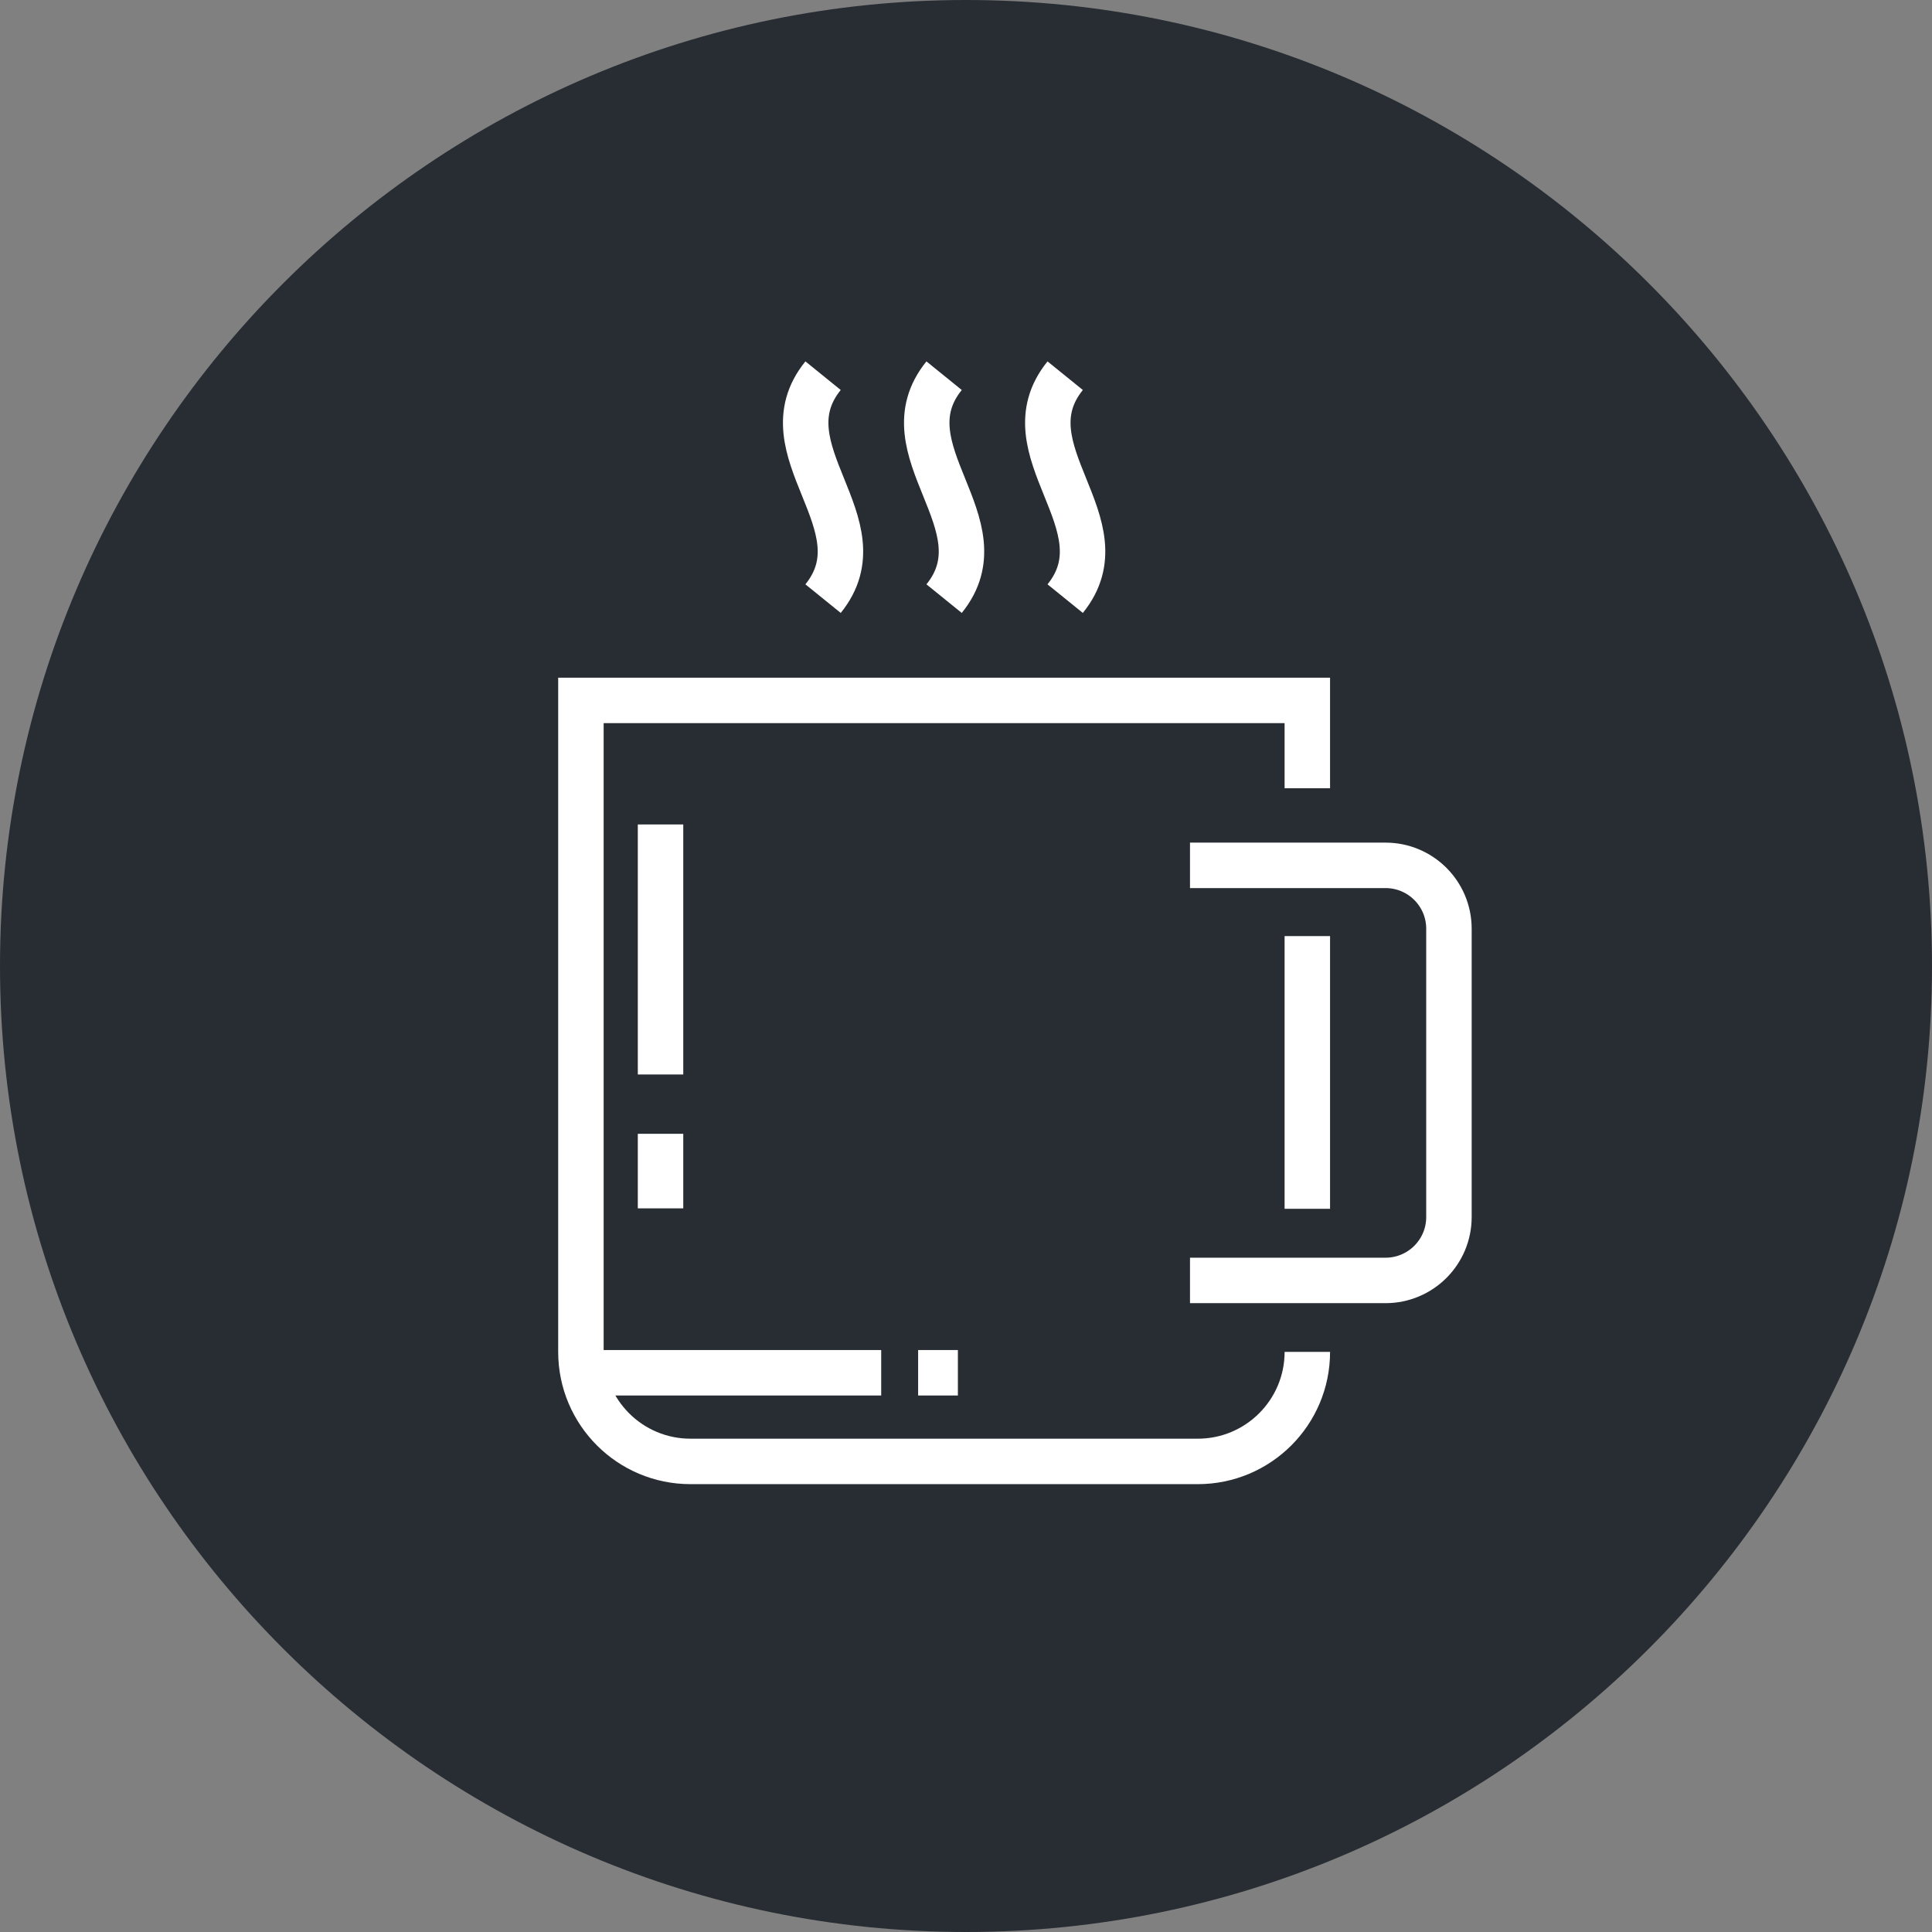 <?xml version="1.0" encoding="utf-8"?>
<!-- Generator: Adobe Illustrator 16.0.0, SVG Export Plug-In . SVG Version: 6.00 Build 0)  -->
<!DOCTYPE svg PUBLIC "-//W3C//DTD SVG 1.1//EN" "http://www.w3.org/Graphics/SVG/1.1/DTD/svg11.dtd">
<svg version="1.1" xmlns="http://www.w3.org/2000/svg" xmlns:xlink="http://www.w3.org/1999/xlink" x="0px" y="0px" width="170px"
	 height="170px" viewBox="0 0 170 170" enable-background="new 0 0 170 170" xml:space="preserve">
<rect x="0" y="0" width="170" height="170" fill="#808080" stroke="none"/>
<g id="Background">
</g>
<g id="Circle">
	<g>
		<path fill="#282D33" d="M85,170c-46.869,0-85-38.131-85-85S38.131,0,85,0s85,38.131,85,85S131.869,170,85,170z"/>
	</g>
</g>
<g id="TEXT">
</g>
<g id="Icons">
	<g>
		<line fill="none" stroke="#FFFFFF" stroke-width="4" x1="115.034" y1="106.364" x2="115.034" y2="82.368"/>
		<path fill="none" stroke="#FFFFFF" stroke-width="4" d="M115.034,69.362v-7.73H51.116v57.322c0,5.322,4.314,9.639,9.639,9.639
			h44.641c5.322,0,9.639-4.316,9.639-9.639"/>
		<path fill="none" stroke="#FFFFFF" stroke-width="4" d="M104.71,76.144h17.205c3.082,0,5.58,2.496,5.58,5.58v25.365
			c0,3.08-2.498,5.578-5.58,5.578H104.71"/>
		<g>
			<path fill="none" stroke="#FFFFFF" stroke-width="4" d="M93.727,33.058c-5.293,6.538,5.296,13.078,0,19.617"/>
			<path fill="none" stroke="#FFFFFF" stroke-width="4" d="M83.073,52.675c5.297-6.539-5.293-13.079,0-19.617"/>
			<path fill="none" stroke="#FFFFFF" stroke-width="4" d="M72.423,52.675c5.295-6.539-5.297-13.079,0-19.617"/>
		</g>
		<line fill="none" stroke="#FFFFFF" stroke-width="4" x1="51.286" y1="120.792" x2="77.538" y2="120.792"/>
		<line fill="none" stroke="#FFFFFF" stroke-width="4" x1="80.788" y1="120.792" x2="84.286" y2="120.792"/>
		<line fill="none" stroke="#FFFFFF" stroke-width="4" x1="58.122" y1="72.545" x2="58.122" y2="94.545"/>
		<line fill="none" stroke="#FFFFFF" stroke-width="4" x1="58.122" y1="99.765" x2="58.122" y2="106.325"/>
	</g>
</g>
</svg>
